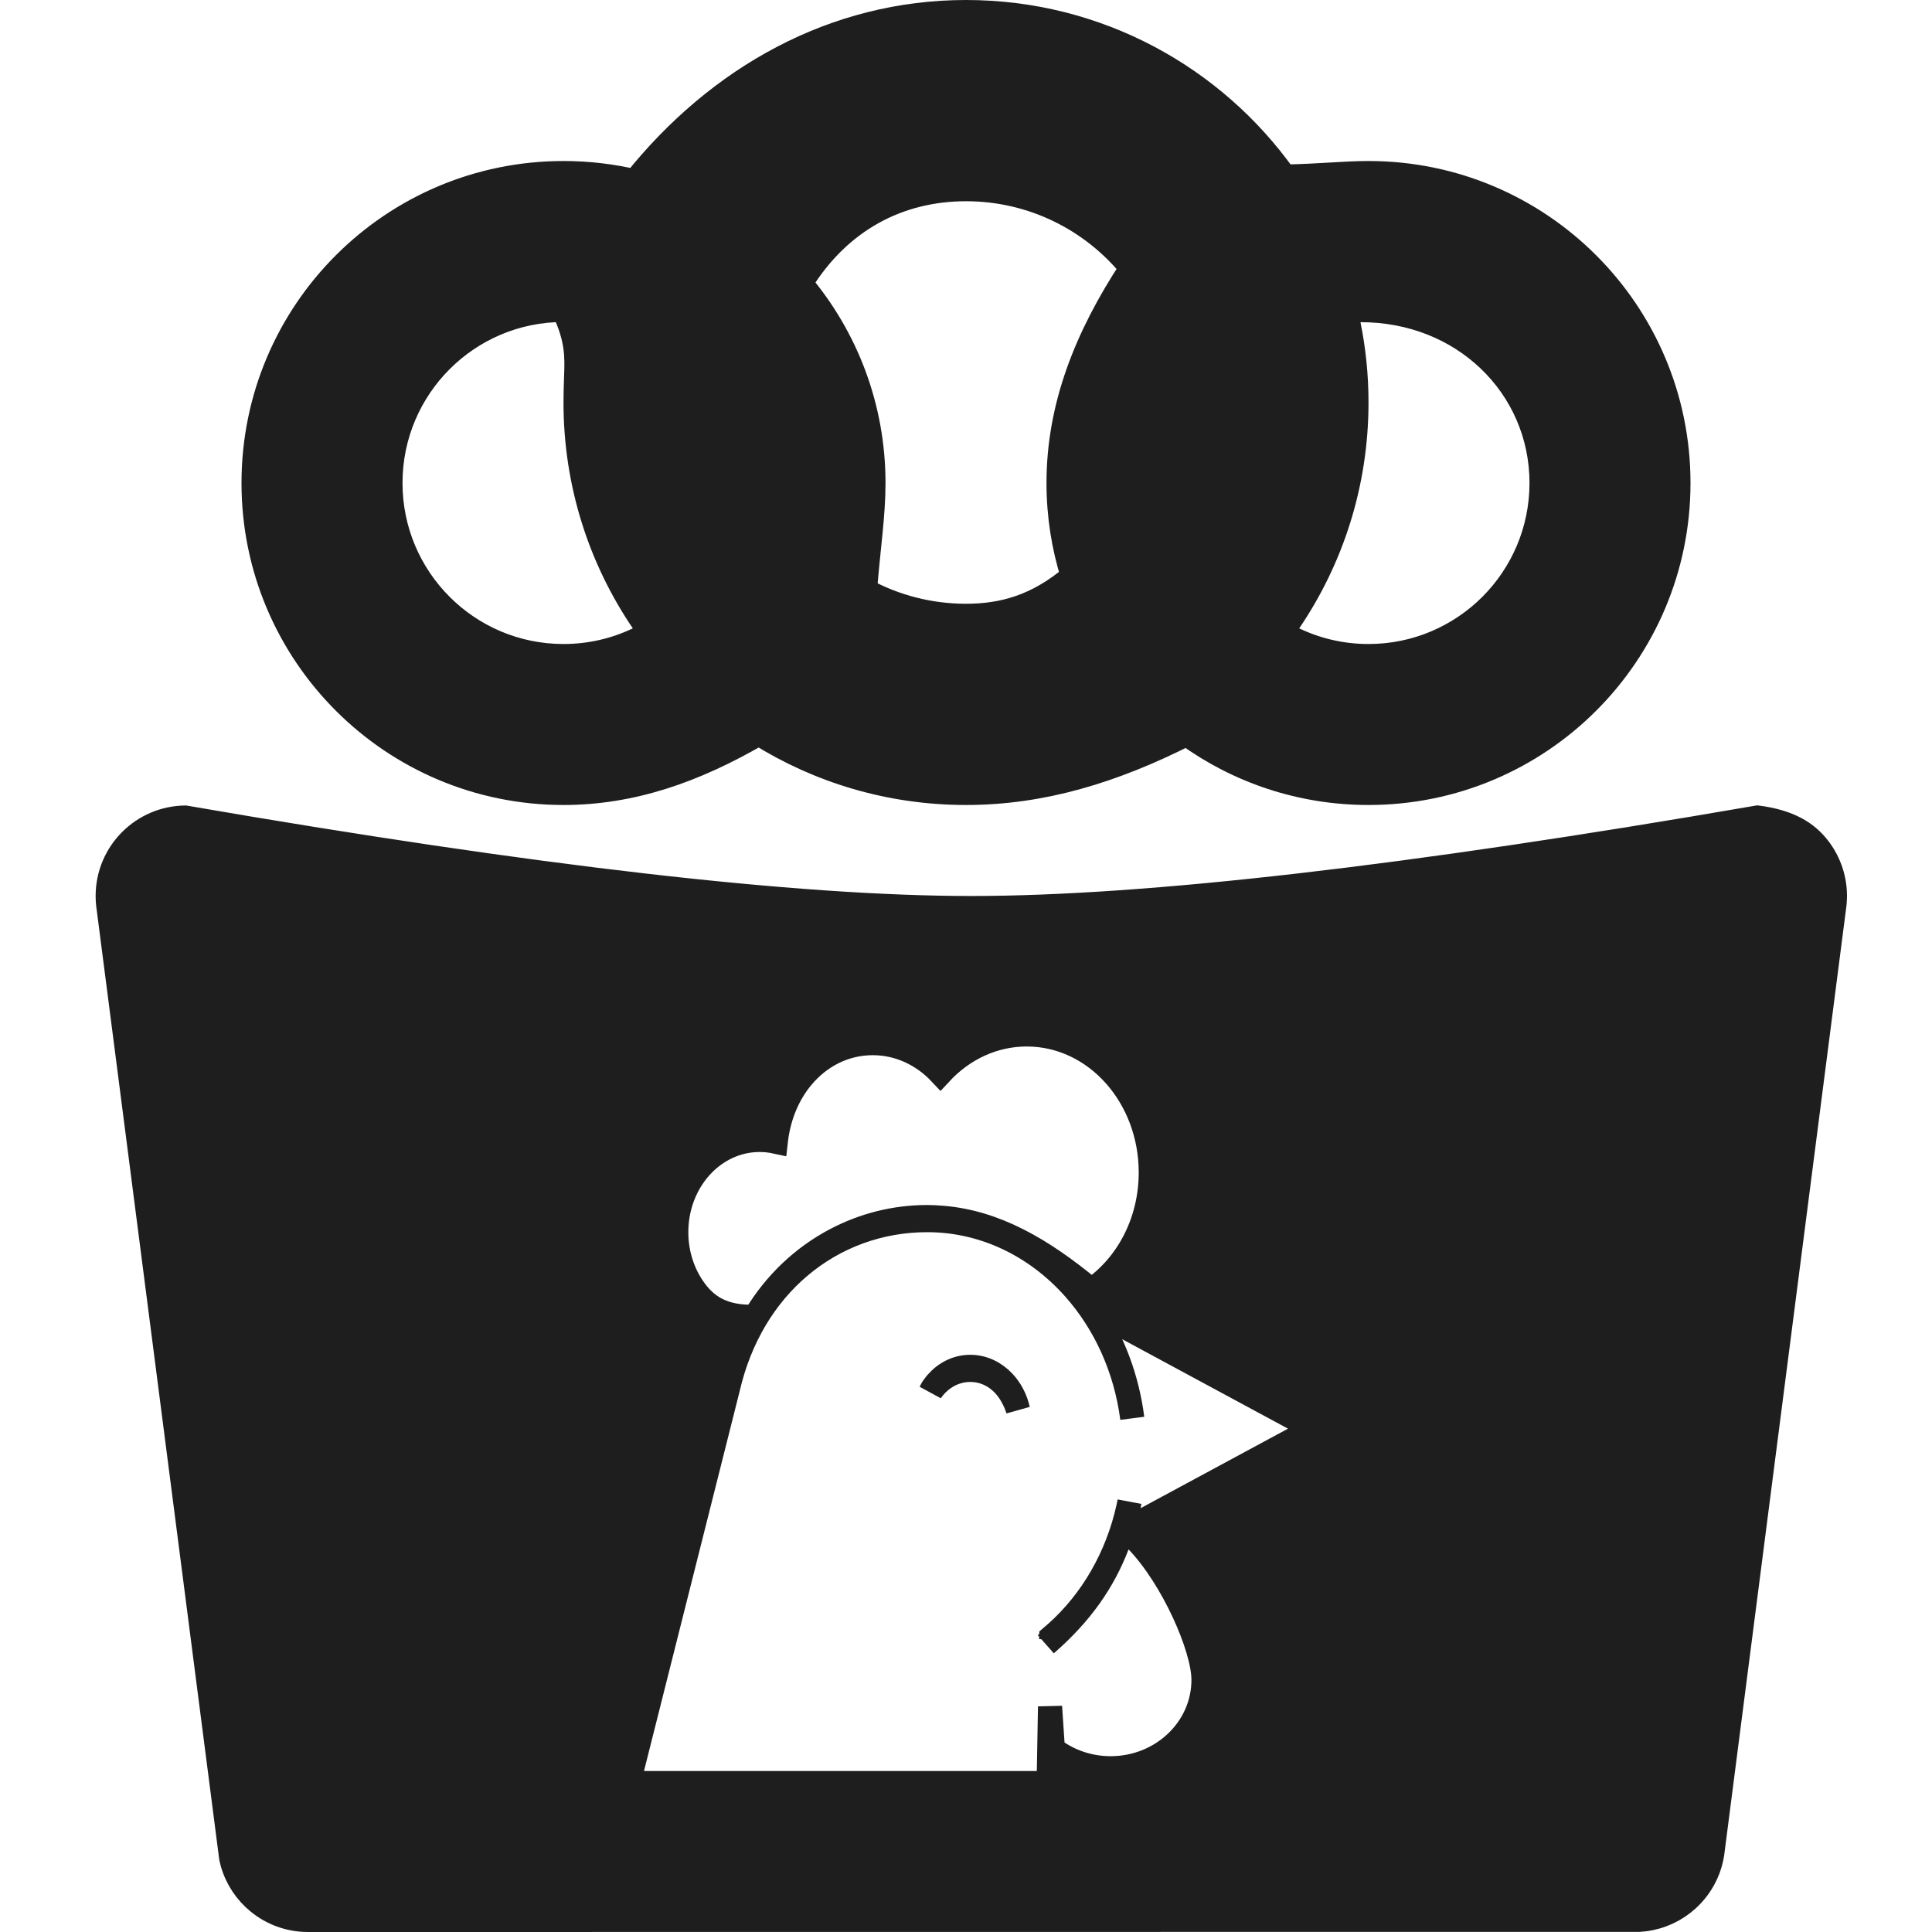 <?xml version="1.0" encoding="UTF-8"?>
<svg width="80px" height="80px" viewBox="0 0 80 80" version="1.1" xmlns="http://www.w3.org/2000/svg" xmlns:xlink="http://www.w3.org/1999/xlink">
    <title>9DF8F11B-373B-4EA8-B517-C9F9E78D23BF</title>
    <g id="🧬-Symbols" stroke="none" stroke-width="1" fill="none" fill-rule="evenodd">
        <g id="icons/chicken-rings">
            <rect id="icon-space" x="0" y="0" width="80" height="80"></rect>
            <path d="M72.774,33.853 C74.085,34.024 74.811,34.48 75.301,35.114 C75.752,35.698 76.005,36.433 75.978,37.209 L75.964,37.422 L70.899,76.756 C70.78,77.515 70.404,78.178 69.868,78.662 C69.385,79.098 68.772,79.389 68.1,79.474 L67.874,79.495 L12.749,79.5 C11.979,79.5 11.264,79.23 10.702,78.773 C10.198,78.364 9.817,77.805 9.629,77.156 L9.574,76.937 L4.499,37.606 C4.473,37.439 4.46,37.27 4.46,37.101 C4.46,36.204 4.823,35.392 5.411,34.805 C5.99,34.226 6.785,33.865 7.668,33.854 C22.133,36.354 32.984,37.601 40.22,37.601 C47.456,37.601 58.308,36.354 72.774,33.853 Z M38.393,50.522 C36.429,50.522 34.579,51.199 33.103,52.452 C31.702,53.64 30.635,55.349 30.139,57.499 L30.139,57.499 L26.025,73.833 L43.424,73.833 L43.48,70.666 L43.597,72.424 L43.78,72.554 C44.404,72.972 45.165,73.22 45.989,73.22 C47.047,73.22 48.005,72.812 48.698,72.157 C49.402,71.492 49.835,70.573 49.835,69.558 C49.835,68.228 48.556,65.333 47.092,63.811 C46.916,63.627 46.719,63.445 46.507,63.268 L46.608,63.355 L54.386,59.158 L45.191,54.196 C46.07,55.493 46.67,57.042 46.885,58.729 C46.614,56.642 45.744,54.774 44.479,53.352 C42.922,51.6 40.768,50.522 38.393,50.522 Z M46.769,62.19 C46.711,62.534 46.637,62.928 46.546,63.39 L46.56,63.313 L46.507,63.268 C46.471,63.388 46.433,63.507 46.393,63.625 L46.265,63.978 C45.69,65.477 44.78,66.803 43.308,68.083 L43.529,67.884 L43.531,67.789 L43.752,67.598 C45.202,66.3 46.271,64.482 46.727,62.393 Z M40.176,56.599 C40.709,56.599 41.191,56.837 41.551,57.217 C41.841,57.523 42.052,57.92 42.152,58.366 C42.02,57.977 41.837,57.642 41.604,57.381 C41.23,56.96 40.726,56.724 40.176,56.724 C39.639,56.724 39.146,56.951 38.777,57.331 C38.699,57.412 38.626,57.499 38.56,57.593 L38.543,57.618 L38.551,57.599 C38.597,57.505 38.657,57.414 38.725,57.329 L38.795,57.247 C39.154,56.842 39.639,56.599 40.176,56.599 Z M42.515,42.833 C41.131,42.833 39.87,43.442 38.942,44.442 C38.21,43.665 37.222,43.193 36.138,43.193 C34.993,43.193 33.955,43.716 33.212,44.607 C32.636,45.298 32.239,46.214 32.122,47.274 C31.906,47.227 31.682,47.202 31.454,47.202 C30.495,47.202 29.623,47.634 28.993,48.342 C28.383,49.028 28.002,49.975 28.002,51.022 C28.002,51.923 28.284,52.749 28.751,53.399 C29.24,54.079 29.931,54.566 31.265,54.524 C32.088,53.141 33.253,52.04 34.63,51.323 C35.765,50.731 37.042,50.397 38.393,50.397 C38.616,50.397 38.837,50.41 39.056,50.429 C41.199,50.616 43.12,51.698 45.191,53.423 C46.658,52.425 47.652,50.623 47.652,48.55 C47.652,46.978 47.082,45.558 46.168,44.529 C45.233,43.477 43.94,42.833 42.515,42.833 Z M40,0.5 C45.443,0.5 50.257,3.19 53.187,7.312 C54.658,7.285 55.649,7.167 56.667,7.167 C60.21,7.167 63.419,8.603 65.741,10.925 C68.064,13.248 69.5,16.456 69.5,20 C69.5,23.544 68.064,26.752 65.741,29.075 C63.419,31.397 60.21,32.833 56.667,32.833 C53.853,32.833 51.251,31.928 49.136,30.393 C46.091,31.932 43.151,32.833 40,32.833 C36.849,32.833 33.909,31.932 31.423,30.373 C28.75,31.928 26.147,32.833 23.333,32.833 C19.79,32.833 16.581,31.397 14.259,29.075 C11.936,26.752 10.5,23.544 10.5,20 C10.5,16.456 11.936,13.248 14.259,10.925 C16.581,8.603 19.79,7.167 23.333,7.167 C24.351,7.167 25.341,7.285 26.291,7.509 C29.743,3.19 34.557,0.5 40,0.5 Z M23.333,12.833 C21.354,12.833 19.563,13.635 18.266,14.932 C16.969,16.229 16.167,18.021 16.167,20 C16.167,21.979 16.969,23.771 18.266,25.068 C19.563,26.365 21.354,27.167 23.333,27.167 C24.438,27.167 25.484,26.917 26.419,26.47 C26.595,26.386 26.769,26.294 26.939,26.195 C26.829,26.044 26.722,25.892 26.617,25.738 C24.86,23.151 23.833,20.029 23.833,16.667 C23.833,16.29 23.846,15.916 23.859,15.545 C23.885,14.778 23.909,14.023 23.333,12.833 Z M56.333,12.841 C56.125,12.842 55.919,12.85 55.717,12.865 C55.763,13.057 55.805,13.249 55.844,13.441 C56.056,14.484 56.167,15.562 56.167,16.667 C56.167,20.029 55.14,23.151 53.384,25.738 C53.279,25.892 53.172,26.044 53.062,26.194 C53.232,26.294 53.406,26.386 53.582,26.47 C54.515,26.916 55.561,27.167 56.667,27.167 C58.646,27.167 60.437,26.365 61.734,25.068 C63.031,23.771 63.833,21.979 63.833,20 C63.833,17.999 63.014,16.19 61.647,14.89 C60.315,13.623 58.461,12.837 56.333,12.841 Z M40,7.833 C37.233,7.833 34.764,9.105 33.15,11.734 C35.033,13.967 36.167,16.851 36.167,20 C36.167,21.344 35.96,22.639 35.816,24.447 C37.061,25.119 38.486,25.5 40,25.5 C41.514,25.5 42.938,25.119 44.424,23.858 C44.04,22.64 43.833,21.344 43.833,20 C43.833,16.851 44.967,13.967 46.855,11.097 C45.236,9.105 42.767,7.833 40,7.833 Z" stroke="#1F1E1E" fill="#1F1E1E"></path>
        </g>
    </g>
</svg>